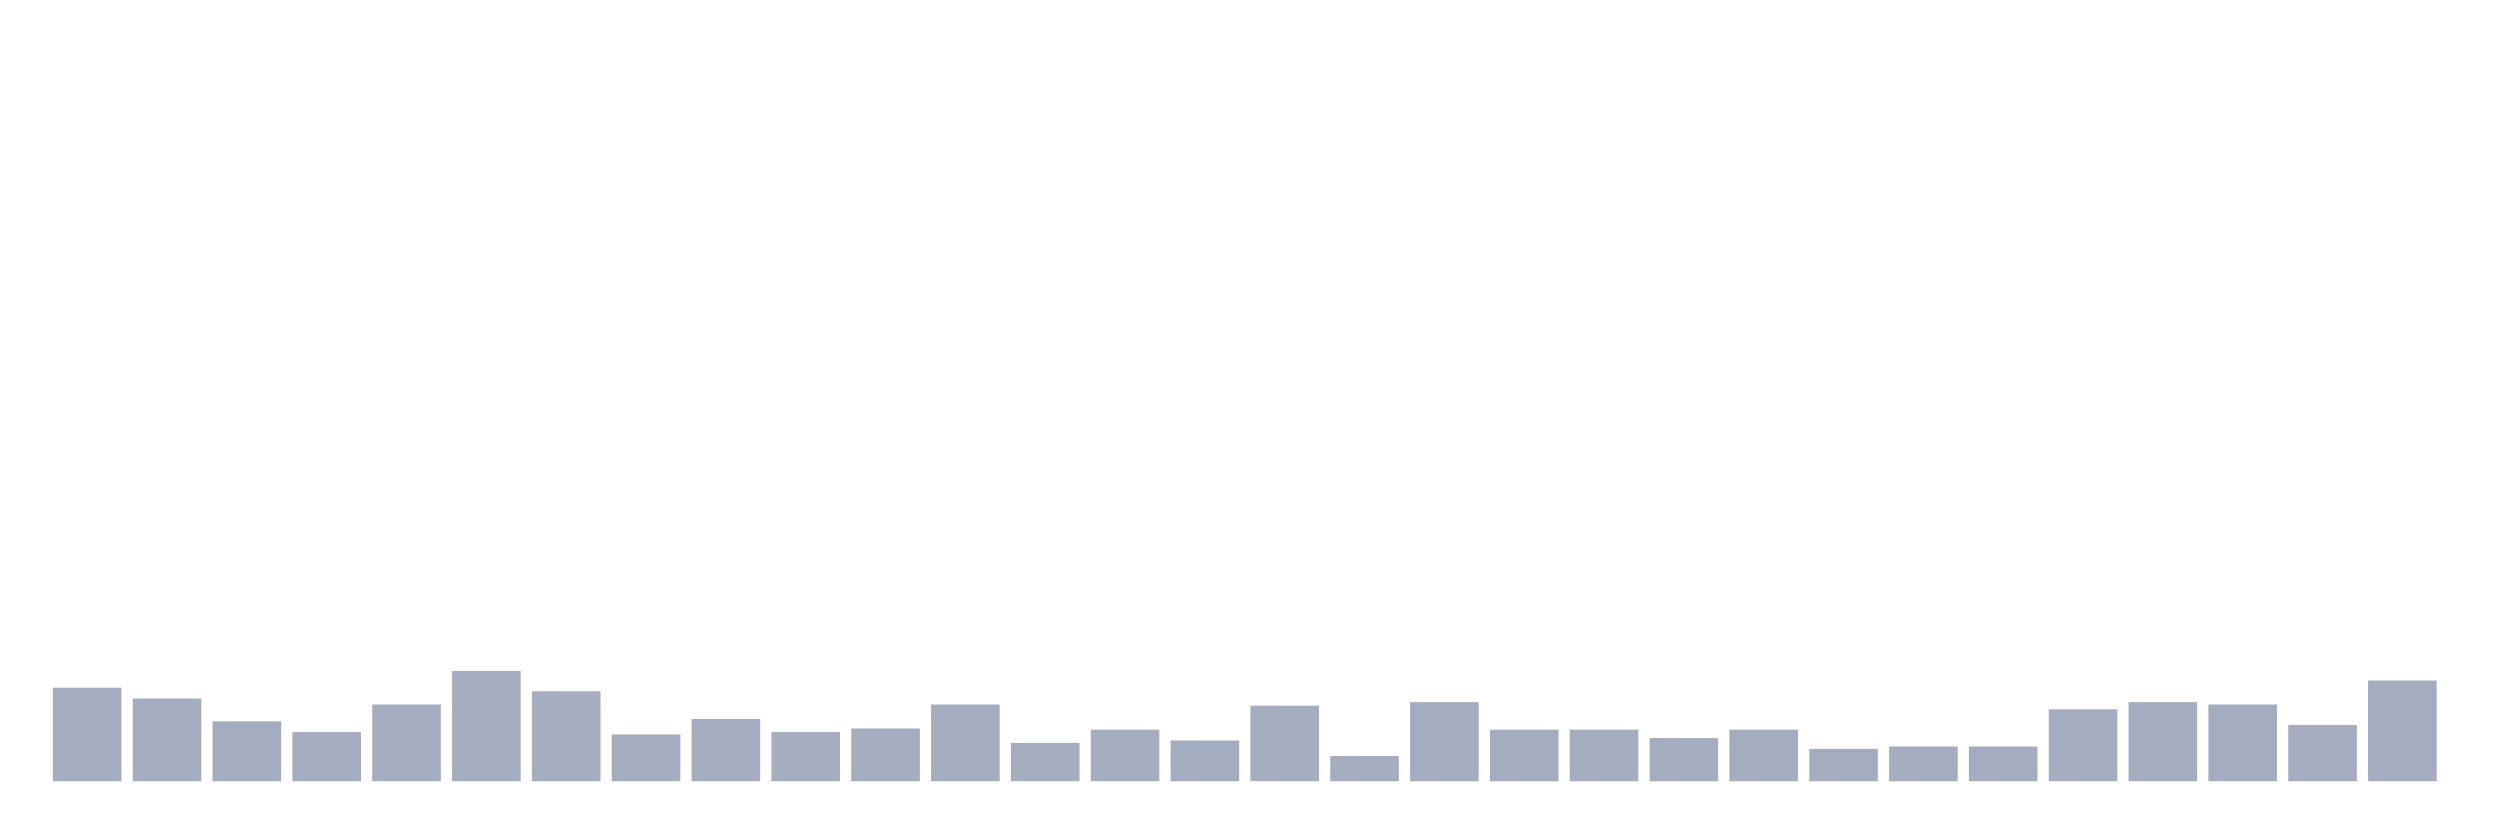 <svg xmlns="http://www.w3.org/2000/svg" viewBox="0 0 480 160"><g transform="translate(10,10)"><rect class="bar" x="0.153" width="13.175" y="122.039" height="17.961" fill="rgb(164,173,192)"></rect><rect class="bar" x="15.482" width="13.175" y="124.112" height="15.888" fill="rgb(164,173,192)"></rect><rect class="bar" x="30.81" width="13.175" y="128.487" height="11.513" fill="rgb(164,173,192)"></rect><rect class="bar" x="46.138" width="13.175" y="130.559" height="9.441" fill="rgb(164,173,192)"></rect><rect class="bar" x="61.466" width="13.175" y="125.263" height="14.737" fill="rgb(164,173,192)"></rect><rect class="bar" x="76.794" width="13.175" y="118.816" height="21.184" fill="rgb(164,173,192)"></rect><rect class="bar" x="92.123" width="13.175" y="122.73" height="17.27" fill="rgb(164,173,192)"></rect><rect class="bar" x="107.451" width="13.175" y="131.02" height="8.98" fill="rgb(164,173,192)"></rect><rect class="bar" x="122.779" width="13.175" y="128.026" height="11.974" fill="rgb(164,173,192)"></rect><rect class="bar" x="138.107" width="13.175" y="130.559" height="9.441" fill="rgb(164,173,192)"></rect><rect class="bar" x="153.436" width="13.175" y="129.868" height="10.132" fill="rgb(164,173,192)"></rect><rect class="bar" x="168.764" width="13.175" y="125.263" height="14.737" fill="rgb(164,173,192)"></rect><rect class="bar" x="184.092" width="13.175" y="132.632" height="7.368" fill="rgb(164,173,192)"></rect><rect class="bar" x="199.42" width="13.175" y="130.099" height="9.901" fill="rgb(164,173,192)"></rect><rect class="bar" x="214.748" width="13.175" y="132.171" height="7.829" fill="rgb(164,173,192)"></rect><rect class="bar" x="230.077" width="13.175" y="125.493" height="14.507" fill="rgb(164,173,192)"></rect><rect class="bar" x="245.405" width="13.175" y="135.164" height="4.836" fill="rgb(164,173,192)"></rect><rect class="bar" x="260.733" width="13.175" y="124.803" height="15.197" fill="rgb(164,173,192)"></rect><rect class="bar" x="276.061" width="13.175" y="130.099" height="9.901" fill="rgb(164,173,192)"></rect><rect class="bar" x="291.39" width="13.175" y="130.099" height="9.901" fill="rgb(164,173,192)"></rect><rect class="bar" x="306.718" width="13.175" y="131.711" height="8.289" fill="rgb(164,173,192)"></rect><rect class="bar" x="322.046" width="13.175" y="130.099" height="9.901" fill="rgb(164,173,192)"></rect><rect class="bar" x="337.374" width="13.175" y="133.783" height="6.217" fill="rgb(164,173,192)"></rect><rect class="bar" x="352.702" width="13.175" y="133.322" height="6.678" fill="rgb(164,173,192)"></rect><rect class="bar" x="368.031" width="13.175" y="133.322" height="6.678" fill="rgb(164,173,192)"></rect><rect class="bar" x="383.359" width="13.175" y="126.184" height="13.816" fill="rgb(164,173,192)"></rect><rect class="bar" x="398.687" width="13.175" y="124.803" height="15.197" fill="rgb(164,173,192)"></rect><rect class="bar" x="414.015" width="13.175" y="125.263" height="14.737" fill="rgb(164,173,192)"></rect><rect class="bar" x="429.344" width="13.175" y="129.178" height="10.822" fill="rgb(164,173,192)"></rect><rect class="bar" x="444.672" width="13.175" y="120.658" height="19.342" fill="rgb(164,173,192)"></rect></g></svg>